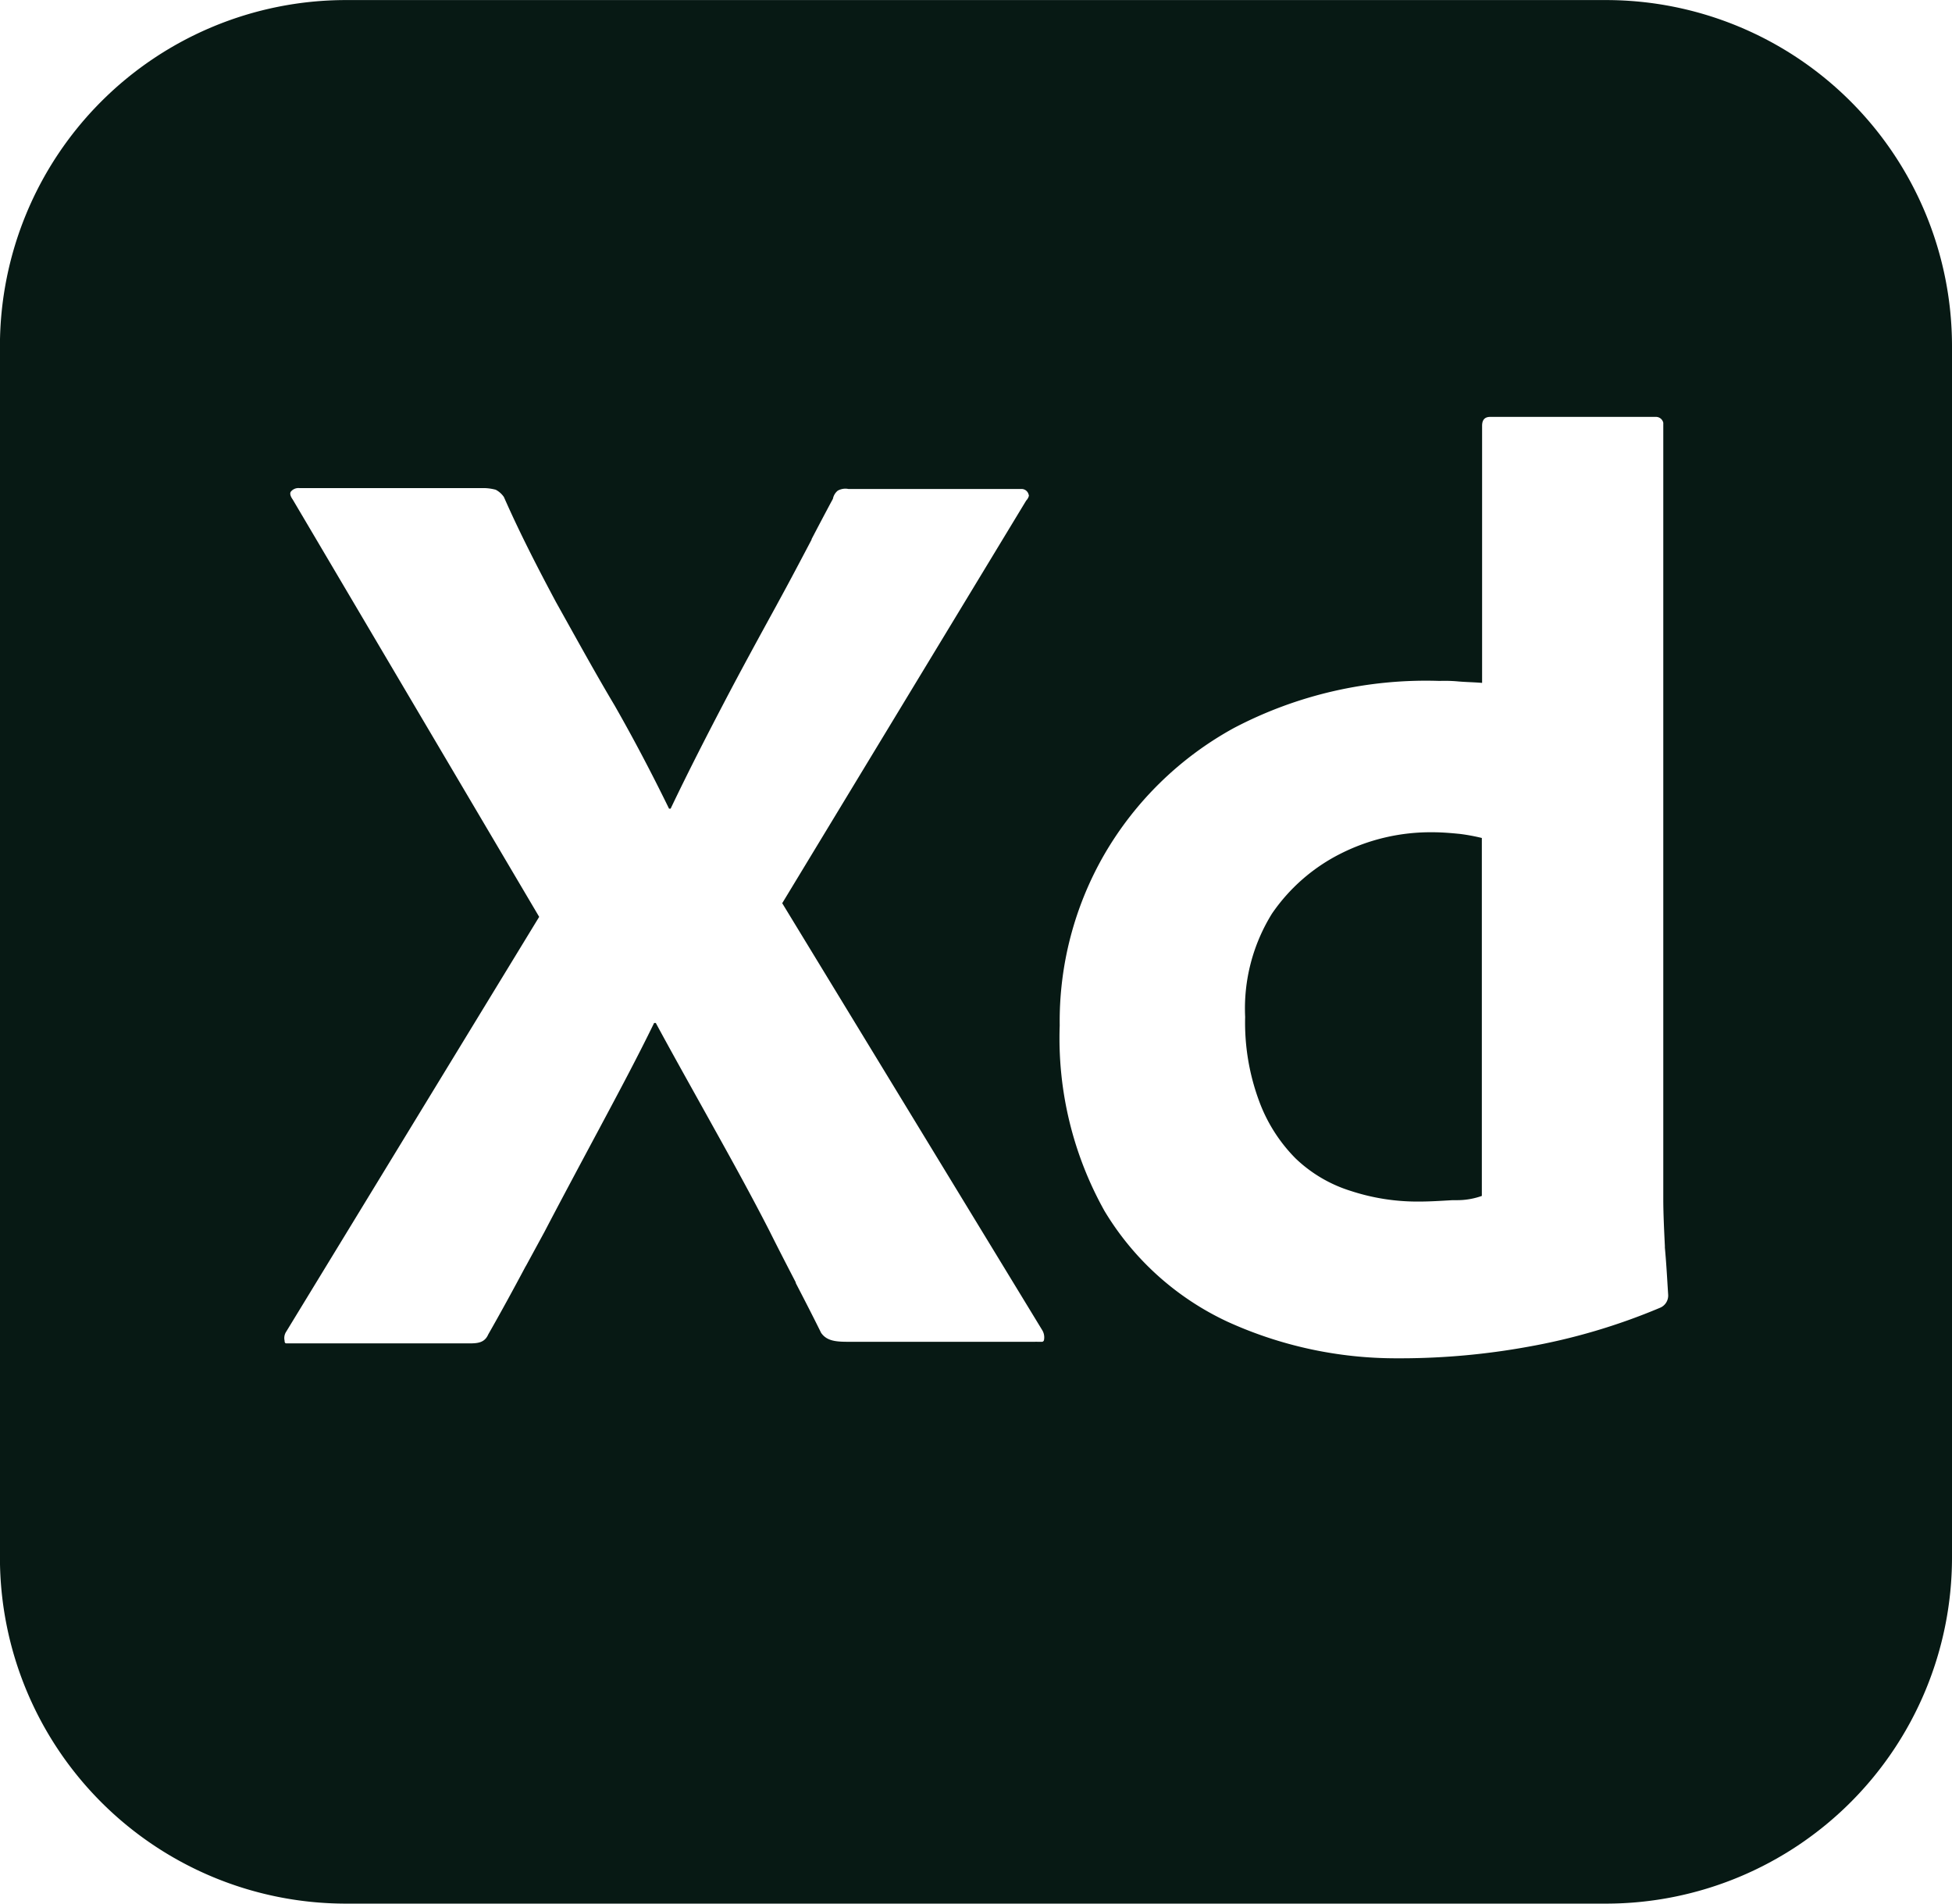 <svg xmlns="http://www.w3.org/2000/svg" width="30.769" height="30.001" viewBox="0 0 30.769 30.001"><g transform="translate(0 0)"><path d="M-747.68-1542h-19.872a5.455,5.455,0,0,1-5.449-5.449v-19.1a5.455,5.455,0,0,1,5.449-5.45h19.872a5.455,5.455,0,0,1,5.449,5.45v19.1A5.455,5.455,0,0,1-747.68-1542Zm-2.628-19.269a6.512,6.512,0,0,0-3.244.743,5.314,5.314,0,0,0-2.038,1.987,5.262,5.262,0,0,0-.706,2.7,5.579,5.579,0,0,0,.706,2.923,4.459,4.459,0,0,0,1.936,1.744,6.409,6.409,0,0,0,2.669.578h.087a11.264,11.264,0,0,0,1.974-.18,9.728,9.728,0,0,0,2.09-.616.208.208,0,0,0,.129-.205l-.009-.143c-.011-.182-.023-.387-.043-.6v-.026c-.013-.267-.025-.519-.025-.743v-12.231a.119.119,0,0,0-.108-.092l-.02,0h-2.6c-.086,0-.128.046-.128.141v4.051c-.072-.006-.136-.009-.2-.012s-.138-.007-.2-.013A2.3,2.3,0,0,0-750.307-1561.269Zm-17.975-3.039a.153.153,0,0,0-.128.051c-.025.025-.015.074.025.129l3.885,6.577-3.988,6.538a.181.181,0,0,0-.025.141c0,.036.012.043.031.043l.024,0,.035,0h2.82c.135,0,.243-.01.3-.141.2-.35.4-.717.589-1.072l.005-.007h0l.291-.535c.261-.5.539-1.018.807-1.52l.065-.121.011-.021c.287-.537.582-1.089.847-1.633h.026c.3.555.608,1.1.922,1.667.271.486.587,1.058.872,1.615.135.271.276.543.412.806l0,.005,0,.005c.133.257.27.522.4.786.091.131.238.141.436.141h2.936a.193.193,0,0,1,.037,0l.036,0h.03a.034.034,0,0,0,.038-.027.219.219,0,0,0-.026-.154l-4.1-6.731,3.846-6.346c.026-.025.051-.077.039-.09a.115.115,0,0,0-.116-.092l-.026,0h-2.7a.247.247,0,0,0-.05-.005.258.258,0,0,0-.117.031.219.219,0,0,0-.077.129c-.112.208-.224.421-.336.635l0,.008c-.168.319-.341.648-.518.971l-.025.046-.009.017c-.279.509-.567,1.035-.837,1.552-.253.484-.549,1.058-.833,1.654h-.025c-.285-.583-.566-1.115-.859-1.628-.258-.433-.494-.858-.745-1.308l-.179-.321c-.259-.485-.559-1.061-.82-1.654a.358.358,0,0,0-.129-.115.767.767,0,0,0-.179-.026Zm17.641,11.244a3.366,3.366,0,0,1-1.064-.167,2.2,2.2,0,0,1-.872-.513,2.51,2.51,0,0,1-.577-.91,3.556,3.556,0,0,1-.218-1.32,2.835,2.835,0,0,1,.423-1.628,2.876,2.876,0,0,1,1.09-.949,3.144,3.144,0,0,1,1.449-.333c.14,0,.28.012.423.026a3.084,3.084,0,0,1,.346.064v5.641a1.157,1.157,0,0,1-.378.067q-.041,0-.083,0C-750.28-1553.076-750.454-1553.064-750.641-1553.064Z" transform="translate(773 1572)" fill="#071914"/></g></svg>